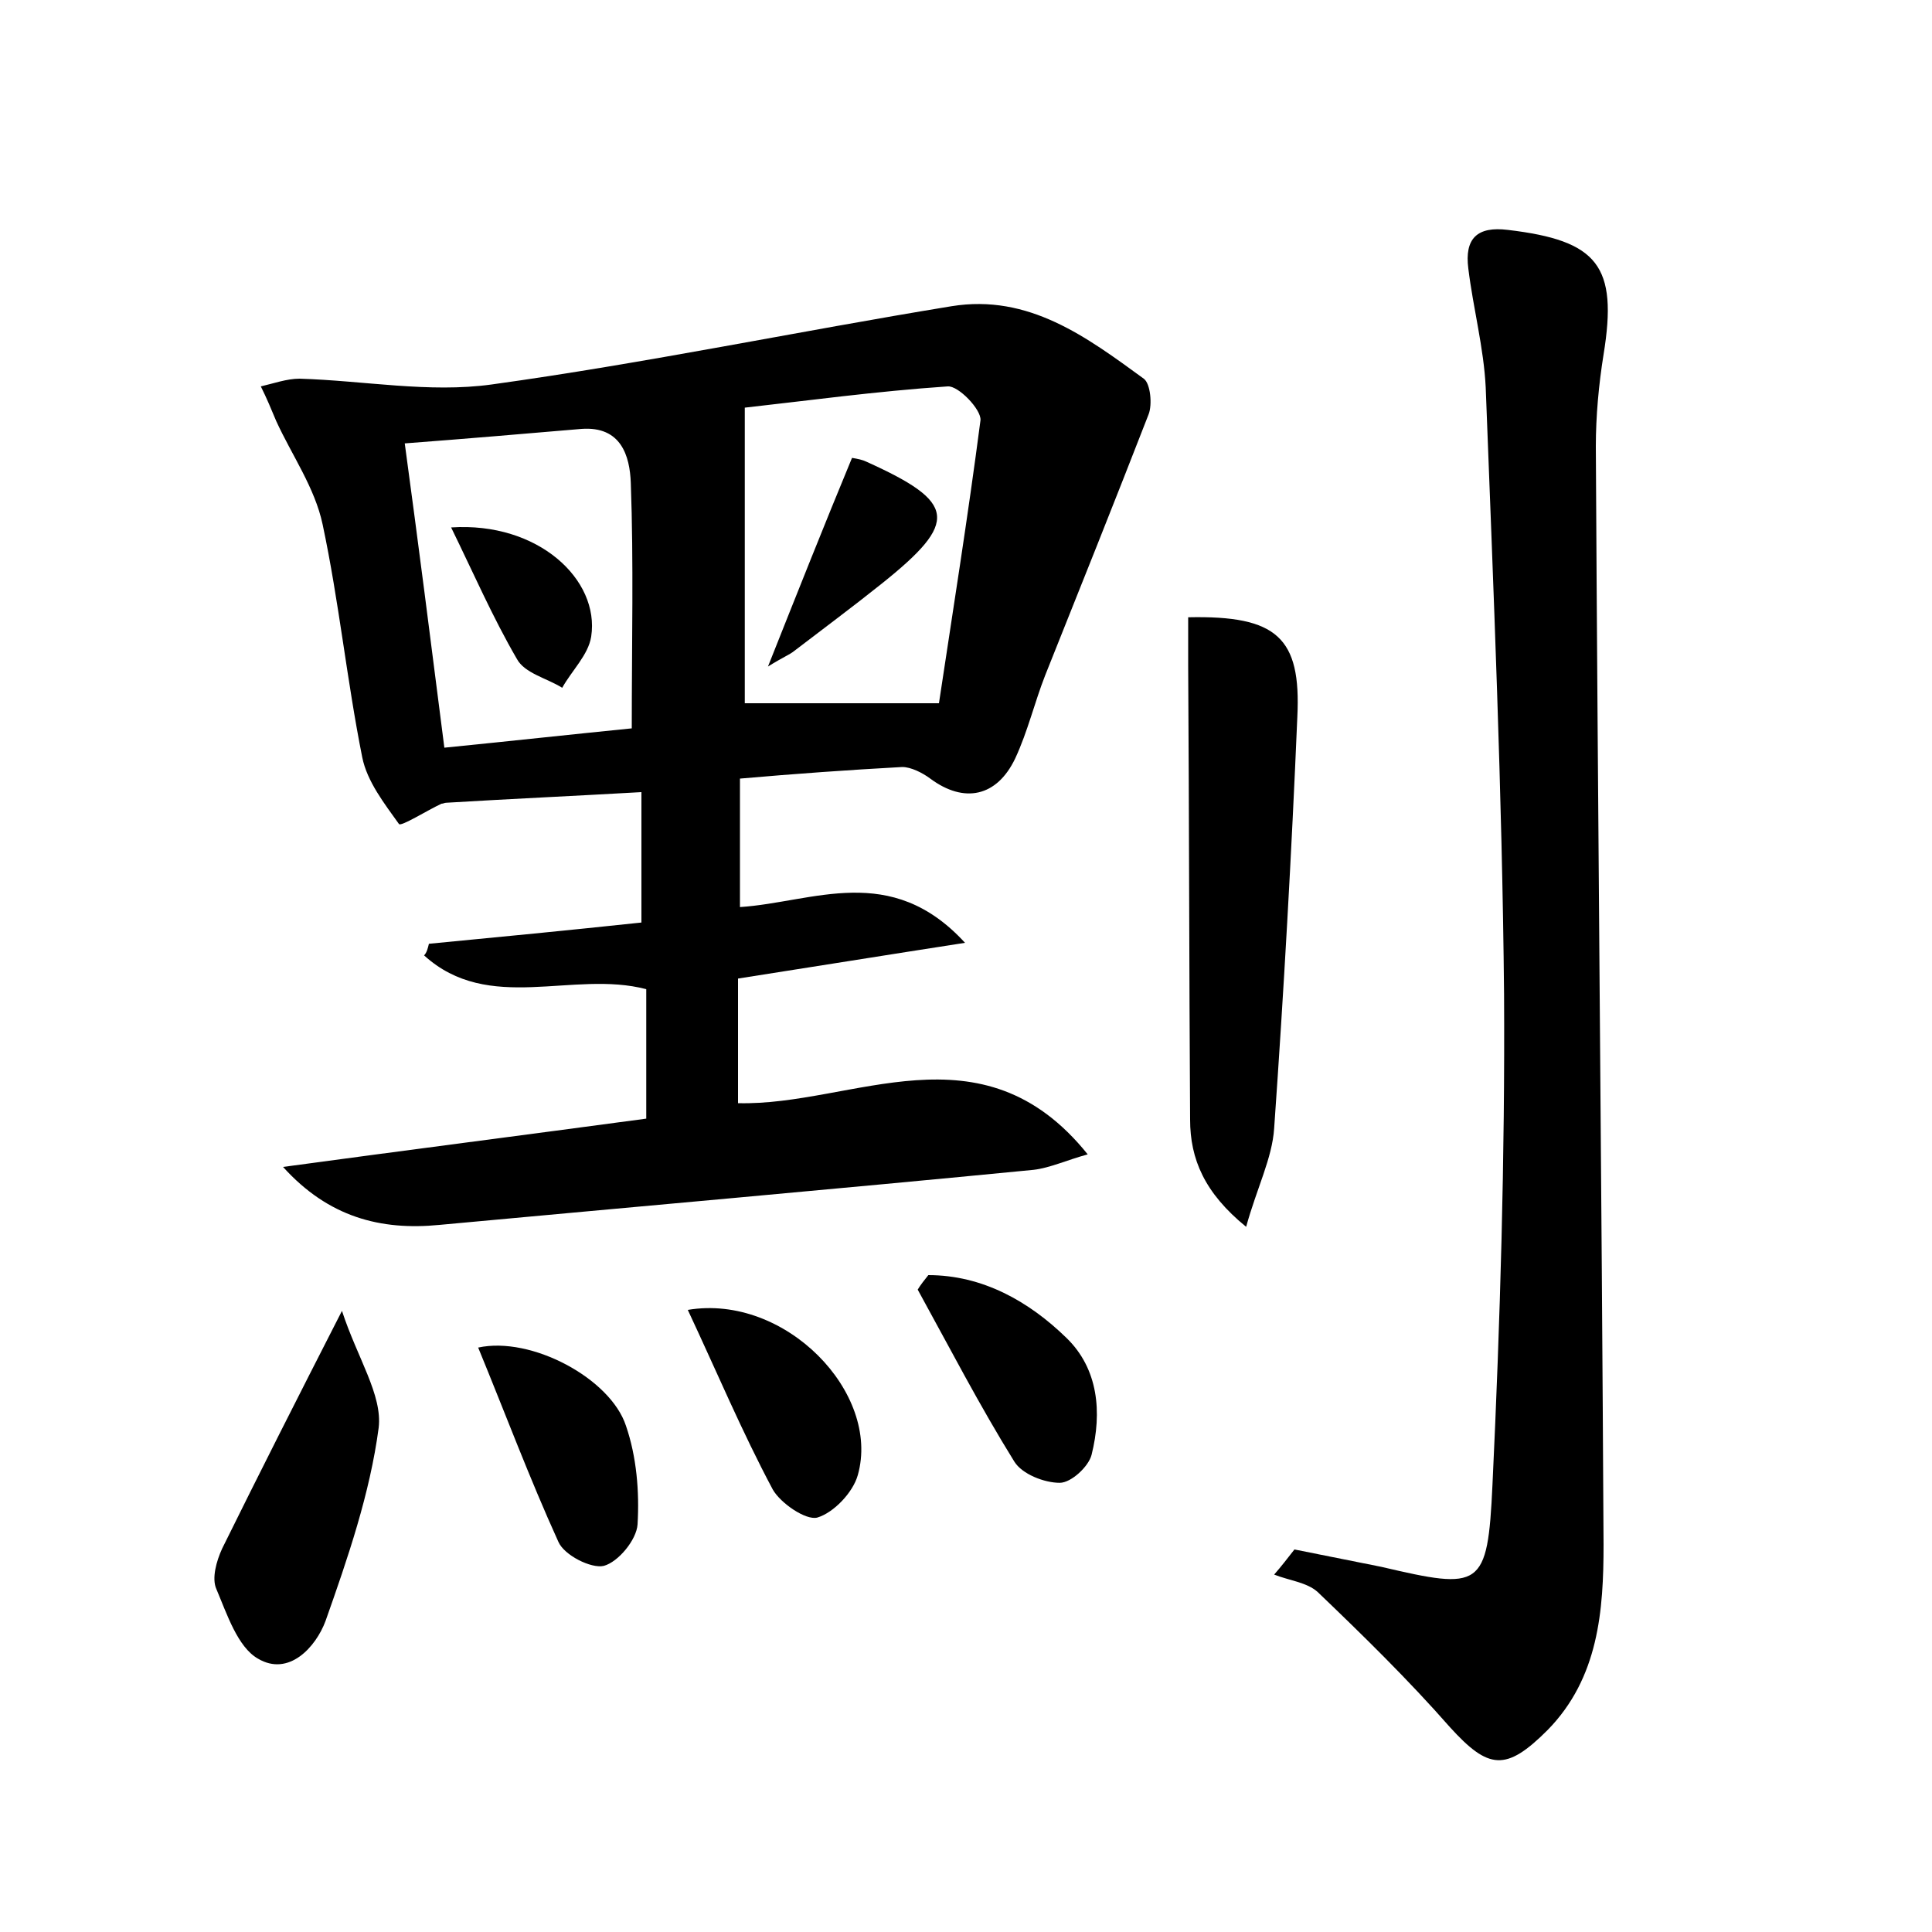 <?xml version="1.0" encoding="utf-8"?>
<!-- Generator: Adobe Illustrator 22.0.0, SVG Export Plug-In . SVG Version: 6.00 Build 0)  -->
<svg version="1.1" id="图层_1" xmlns="http://www.w3.org/2000/svg" xmlns:xlink="http://www.w3.org/1999/xlink" x="0px" y="0px"
	 viewBox="0 0 200 200" style="enable-background:new 0 0 200 200;" xml:space="preserve">
<style type="text/css">
	.st0{fill:#FFFFFF;}
</style>
<g>
	
	<path d="M44.4,97.7c7.3-0.7,14.5-1.4,22-2.2c0-4.6,0-8.9,0-13.5c-7,0.4-13.6,0.7-20.2,1.1c-0.2,0-0.3,0.1-0.5,0.1
		c-1.5,0.7-4.2,2.4-4.4,2.1c-1.5-2.1-3.3-4.4-3.8-6.9c-1.6-8-2.4-16.1-4.1-24.1c-0.8-3.8-3.2-7.2-4.8-10.7c-0.5-1.2-1-2.4-1.6-3.6
		c1.3-0.3,2.7-0.8,4-0.8c6.7,0.2,13.4,1.5,19.9,0.6c15.9-2.2,31.7-5.5,47.6-8.1c8-1.3,14,3.2,19.9,7.5c0.7,0.5,0.9,2.7,0.5,3.7
		c-3.5,9-7.1,18-10.7,27c-1.1,2.8-1.8,5.8-3.1,8.6c-1.9,4-5.3,4.7-8.8,2.1c-0.8-0.6-2-1.2-2.9-1.2c-5.5,0.3-11.1,0.7-16.8,1.2
		c0,4.7,0,8.8,0,13.3c7.6-0.5,15.6-4.7,23.3,3.7c-8.4,1.3-15.8,2.5-23.5,3.7c0,4.2,0,8.4,0,12.9c11.9,0.3,25.2-8.4,36.2,5.3
		c-2.2,0.6-3.9,1.4-5.6,1.6c-20.5,2-41,3.8-61.5,5.7c-6.1,0.6-11.5-0.8-16.2-6c12.5-1.7,25-3.3,37.6-5c0-4.7,0-8.9,0-13.4
		c-7.6-2-16.3,2.6-23-3.5C44.2,98.6,44.3,98.1,44.4,97.7z M97.2,72.8c1.4-9.3,3-19.3,4.3-29.3c0.1-1.1-2.3-3.6-3.4-3.5
		c-7.4,0.5-14.7,1.5-21,2.2c0,10.9,0,20.9,0,30.6C83.4,72.8,89.3,72.8,97.2,72.8z M46,77.4c7-0.7,13.4-1.4,19.4-2
		c0-8.9,0.2-17.2-0.1-25.4c-0.1-2.8-1-5.9-5.1-5.6c-5.9,0.5-11.7,1-18.3,1.5C43.3,56.2,44.6,66.4,46,77.4z"/>
	<path d="M134,160.4c3,0.6,6,1.2,9,1.8c10.3,2.4,11,2.3,11.5-8.5c0.8-16.9,1.3-33.9,1.2-50.8c-0.2-20.9-1.1-41.9-1.9-62.8
		c-0.2-4.1-1.3-8.2-1.8-12.3c-0.4-3.1,0.9-4.4,4.1-4c9.3,1.1,11.4,3.7,9.9,12.9c-0.5,3.1-0.8,6.4-0.8,9.5
		c0.2,37.9,0.6,75.8,0.8,113.7c0,6.8-0.5,13.8-5.8,19.2c-4.3,4.3-6.1,4.1-10.1-0.3c-4.3-4.9-9-9.5-13.7-14c-1.1-1-3-1.2-4.5-1.8
		C132.6,162.2,133.3,161.3,134,160.4z"/>
	<path d="M123,63.9c9.2-0.2,11.7,2.1,11.3,10.3c-0.6,14.2-1.4,28.4-2.4,42.6c-0.2,3.1-1.8,6.2-2.9,10.2c-4.3-3.5-5.8-7-5.8-11.1
		c-0.1-15.6-0.1-31.3-0.2-46.9C123,67.3,123,65.7,123,63.9z"/>
	<path d="M35.4,135.7c1.6,4.9,4.2,8.7,3.8,12.1c-0.9,6.8-3.2,13.5-5.5,20c-1,2.7-3.8,5.8-7,3.9c-2.1-1.2-3.2-4.6-4.3-7.2
		c-0.5-1.1,0-2.9,0.6-4.2C26.8,152.6,30.7,144.9,35.4,135.7z"/>
	<path d="M49.5,139.5c5.5-1.2,13.7,3.2,15.3,8.1c1.1,3.2,1.4,6.8,1.2,10.2c-0.1,1.6-2,3.9-3.5,4.3c-1.3,0.3-4.1-1.1-4.7-2.5
		C54.8,153,52.3,146.3,49.5,139.5z"/>
	<path d="M71.2,135.6c10.1-1.7,20,8.6,17.6,17.1c-0.5,1.8-2.5,3.9-4.2,4.4c-1.2,0.3-3.8-1.5-4.6-2.9C76.8,148.2,74.2,142,71.2,135.6
		z"/>
	<path d="M96.1,132c5.6,0,10.4,2.7,14.3,6.5c3.3,3.2,3.7,7.7,2.6,12.1c-0.3,1.2-2.1,2.9-3.3,2.9c-1.6,0-3.9-0.9-4.7-2.2
		c-3.6-5.8-6.7-11.8-10-17.8C95.3,133,95.7,132.5,96.1,132z"/>
	
	
	<path d="M88.2,47.4c0.6,0.1,1.1,0.2,1.5,0.4C99,52,99.3,54,91.3,60.4c-3,2.4-6.1,4.7-9.1,7c-0.5,0.4-1.1,0.6-2.7,1.6
		C82.6,61.2,85.3,54.4,88.2,47.4z"/>
	<path d="M46.7,54.6c9-0.6,15.4,5.4,14.5,11.3c-0.3,1.9-2,3.5-3,5.3c-1.6-1-3.9-1.5-4.7-3C51,63.9,49,59.3,46.7,54.6z"/>
</g>
</svg>
